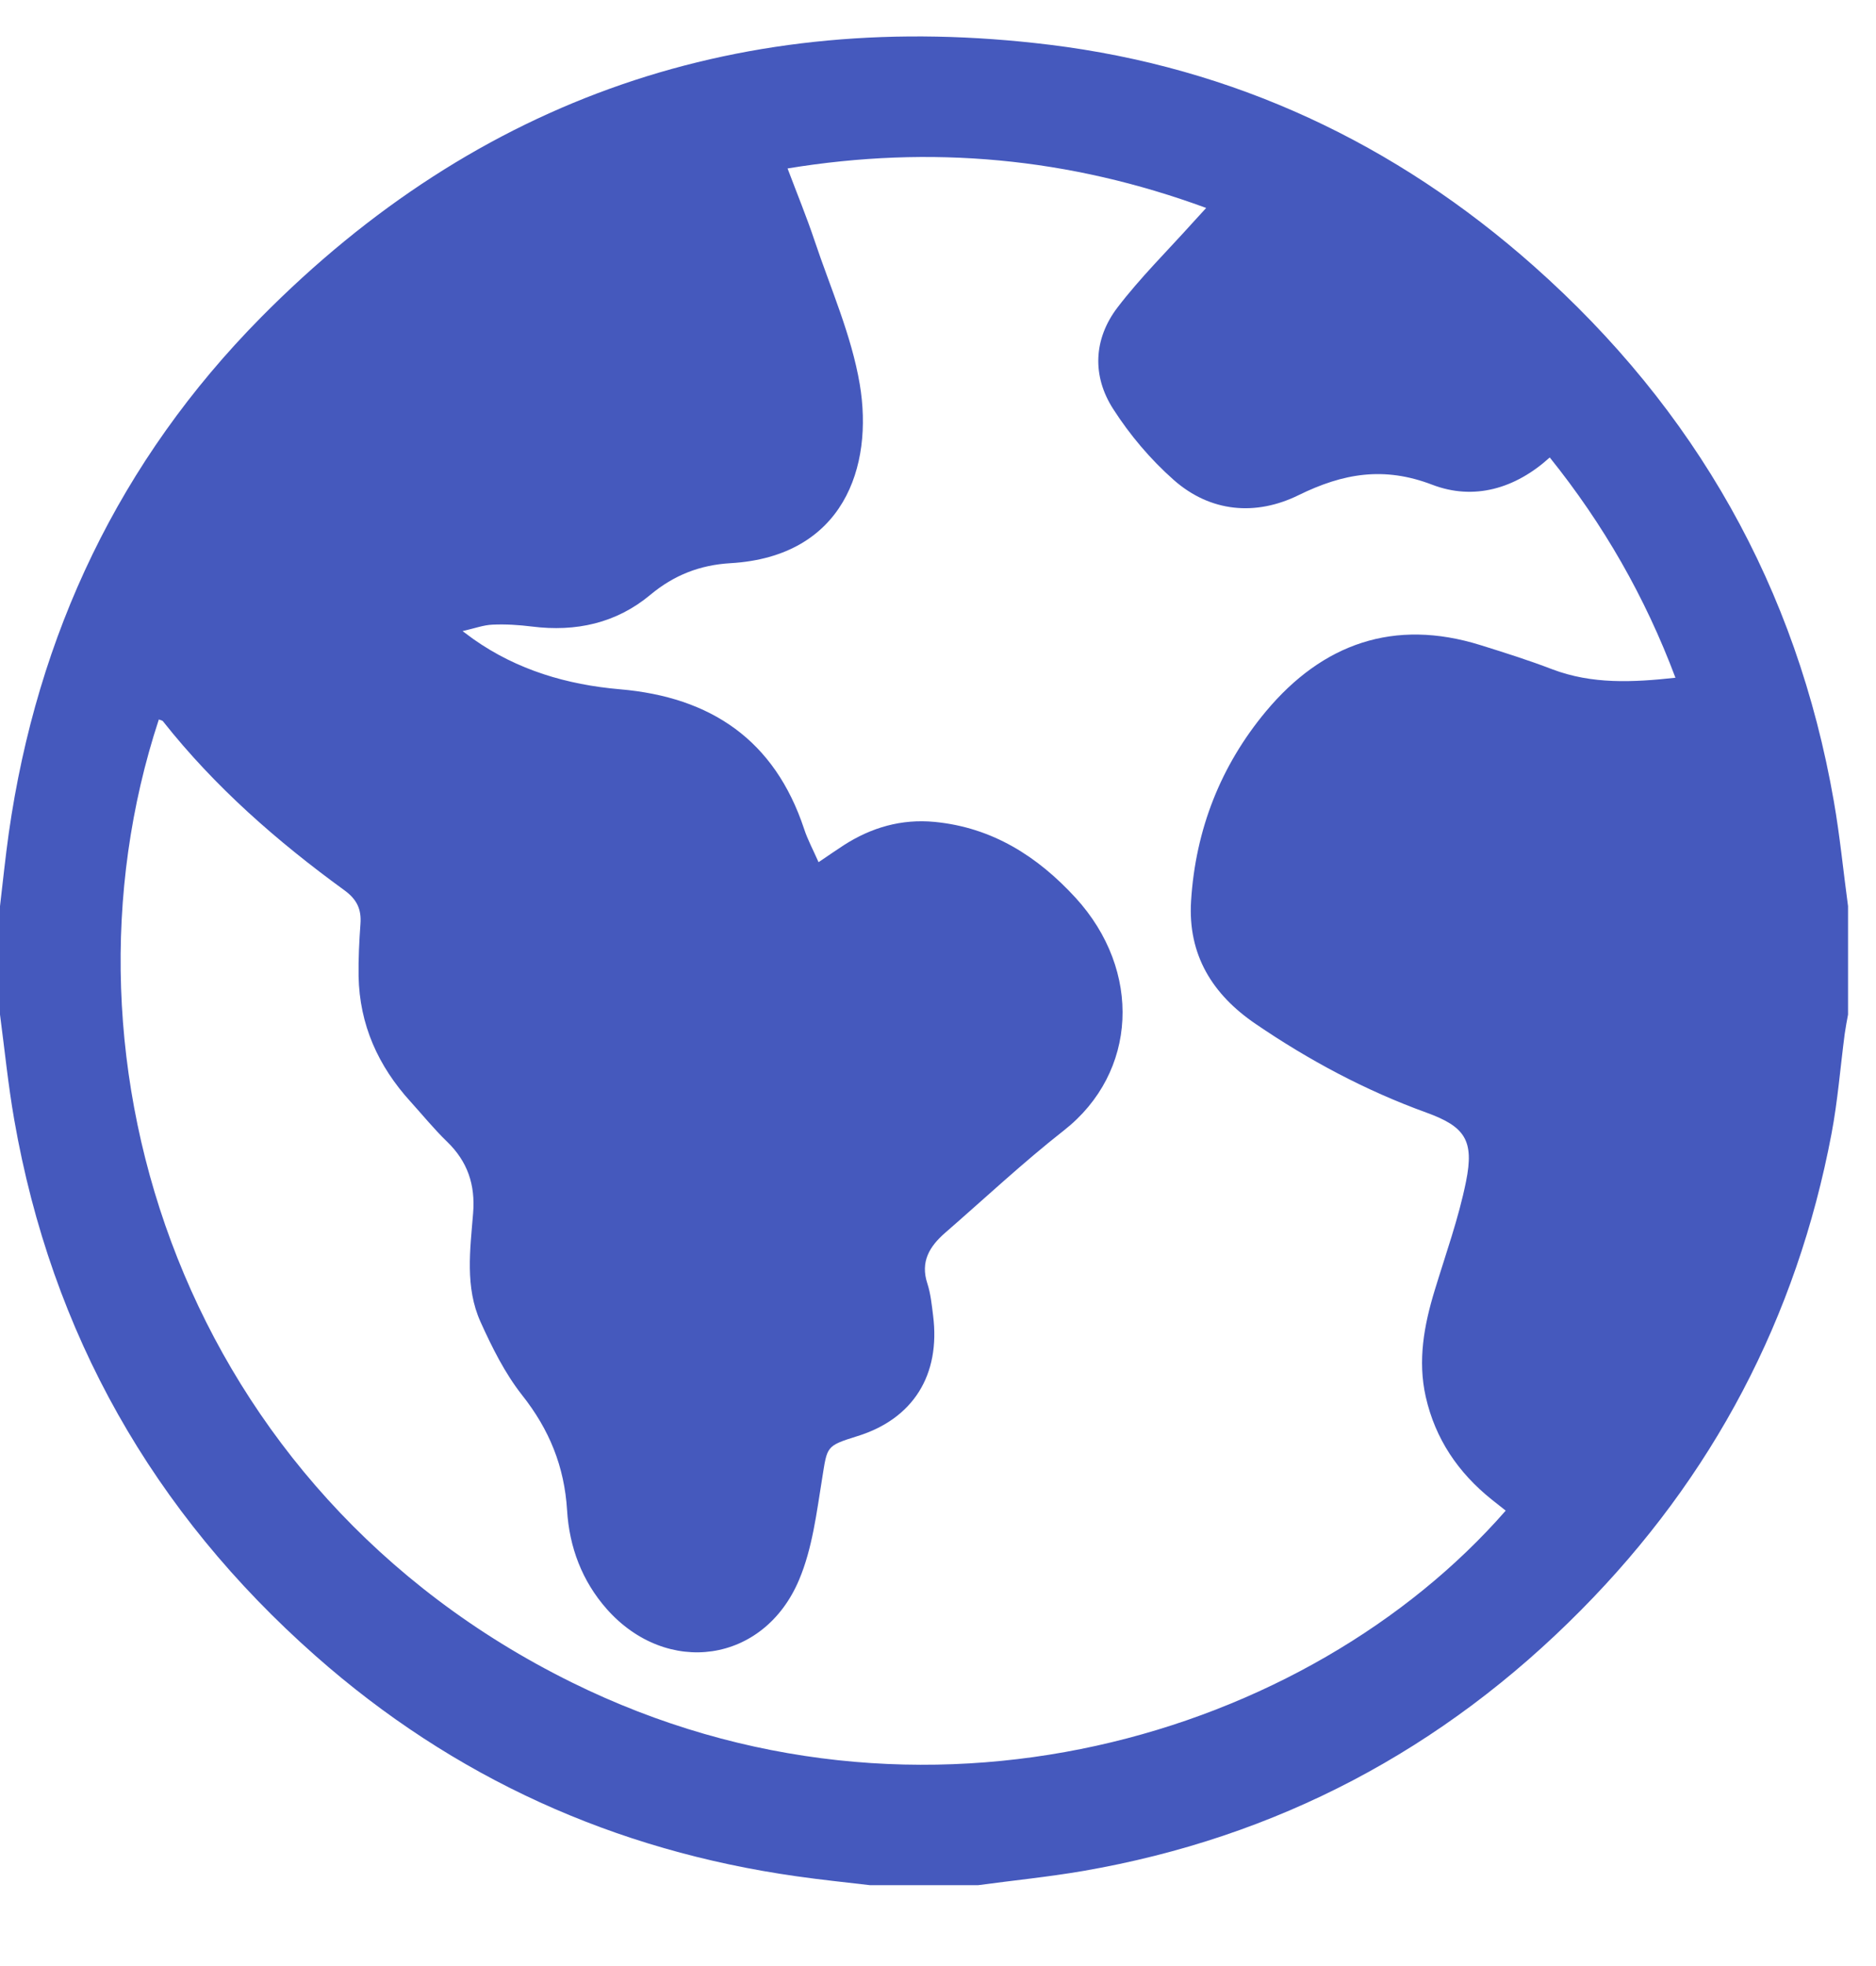 <svg width="21" height="22" viewBox="0 0 21 22" fill="none" xmlns="http://www.w3.org/2000/svg">
<path d="M0 11.353C0 10.948 0 10.544 0 10.14C0.032 9.868 0.06 9.595 0.098 9.324C0.416 7.096 1.339 5.153 2.92 3.553C5.355 1.089 8.32 0.079 11.751 0.501C13.809 0.754 15.62 1.603 17.171 2.979C18.98 4.584 20.112 6.577 20.528 8.966C20.596 9.355 20.634 9.749 20.687 10.14C20.687 10.544 20.687 10.948 20.687 11.353C20.674 11.424 20.66 11.495 20.65 11.567C20.601 11.94 20.572 12.317 20.502 12.687C20.111 14.748 19.173 16.529 17.698 18.017C16.153 19.578 14.296 20.561 12.126 20.936C11.736 21.003 11.342 21.042 10.95 21.095C10.546 21.095 10.141 21.095 9.737 21.095C9.465 21.063 9.191 21.035 8.919 20.996C6.879 20.708 5.076 19.893 3.532 18.529C1.714 16.923 0.577 14.925 0.159 12.528C0.091 12.139 0.052 11.745 0 11.353ZM9.163 9.648C9.278 9.57 9.361 9.513 9.445 9.458C9.755 9.259 10.09 9.162 10.461 9.197C11.107 9.259 11.614 9.582 12.04 10.046C12.787 10.862 12.734 12.002 11.91 12.649C11.45 13.01 11.021 13.412 10.579 13.796C10.406 13.947 10.3 14.118 10.381 14.363C10.418 14.477 10.43 14.6 10.445 14.72C10.53 15.387 10.221 15.878 9.596 16.071C9.243 16.181 9.261 16.184 9.203 16.545C9.141 16.927 9.094 17.326 8.945 17.678C8.551 18.614 7.464 18.764 6.792 18.005C6.514 17.69 6.373 17.311 6.348 16.901C6.318 16.41 6.149 15.996 5.844 15.611C5.652 15.367 5.508 15.078 5.379 14.792C5.204 14.404 5.263 13.985 5.296 13.576C5.322 13.257 5.234 12.997 5.004 12.775C4.859 12.635 4.731 12.477 4.595 12.327C4.233 11.929 4.024 11.466 4.014 10.923C4.011 10.728 4.021 10.533 4.035 10.338C4.047 10.176 3.996 10.066 3.859 9.965C3.105 9.417 2.406 8.807 1.825 8.072C1.816 8.06 1.794 8.058 1.778 8.051C0.511 11.898 2.06 16.682 6.4 18.826C10.319 20.762 14.655 19.422 16.855 16.904C16.802 16.863 16.75 16.821 16.697 16.779C16.323 16.479 16.067 16.103 15.96 15.631C15.868 15.223 15.941 14.829 16.06 14.439C16.183 14.034 16.328 13.633 16.411 13.22C16.503 12.762 16.401 12.607 15.967 12.45C15.285 12.203 14.653 11.865 14.056 11.458C13.574 11.13 13.295 10.687 13.333 10.081C13.383 9.283 13.664 8.568 14.172 7.959C14.804 7.203 15.605 6.917 16.573 7.219C16.842 7.303 17.112 7.388 17.375 7.489C17.823 7.659 18.278 7.636 18.755 7.584C18.415 6.679 17.95 5.868 17.348 5.119C16.962 5.469 16.499 5.603 16.032 5.424C15.492 5.217 15.035 5.296 14.536 5.541C14.06 5.775 13.55 5.735 13.137 5.369C12.879 5.141 12.648 4.868 12.462 4.578C12.223 4.208 12.24 3.794 12.509 3.441C12.765 3.106 13.069 2.806 13.352 2.491C13.399 2.439 13.445 2.389 13.502 2.327C11.966 1.763 10.423 1.621 8.816 1.885C8.925 2.174 9.03 2.429 9.117 2.689C9.296 3.224 9.531 3.749 9.624 4.299C9.78 5.225 9.441 6.228 8.178 6.302C7.836 6.322 7.545 6.435 7.28 6.656C6.899 6.974 6.446 7.073 5.955 7.011C5.809 6.993 5.66 6.983 5.512 6.99C5.413 6.994 5.315 7.031 5.178 7.062C5.245 7.112 5.272 7.132 5.298 7.151C5.79 7.498 6.348 7.662 6.939 7.713C7.958 7.8 8.671 8.281 9.001 9.275C9.04 9.395 9.101 9.507 9.163 9.648Z" fill="#4559BD"/>
</svg>

